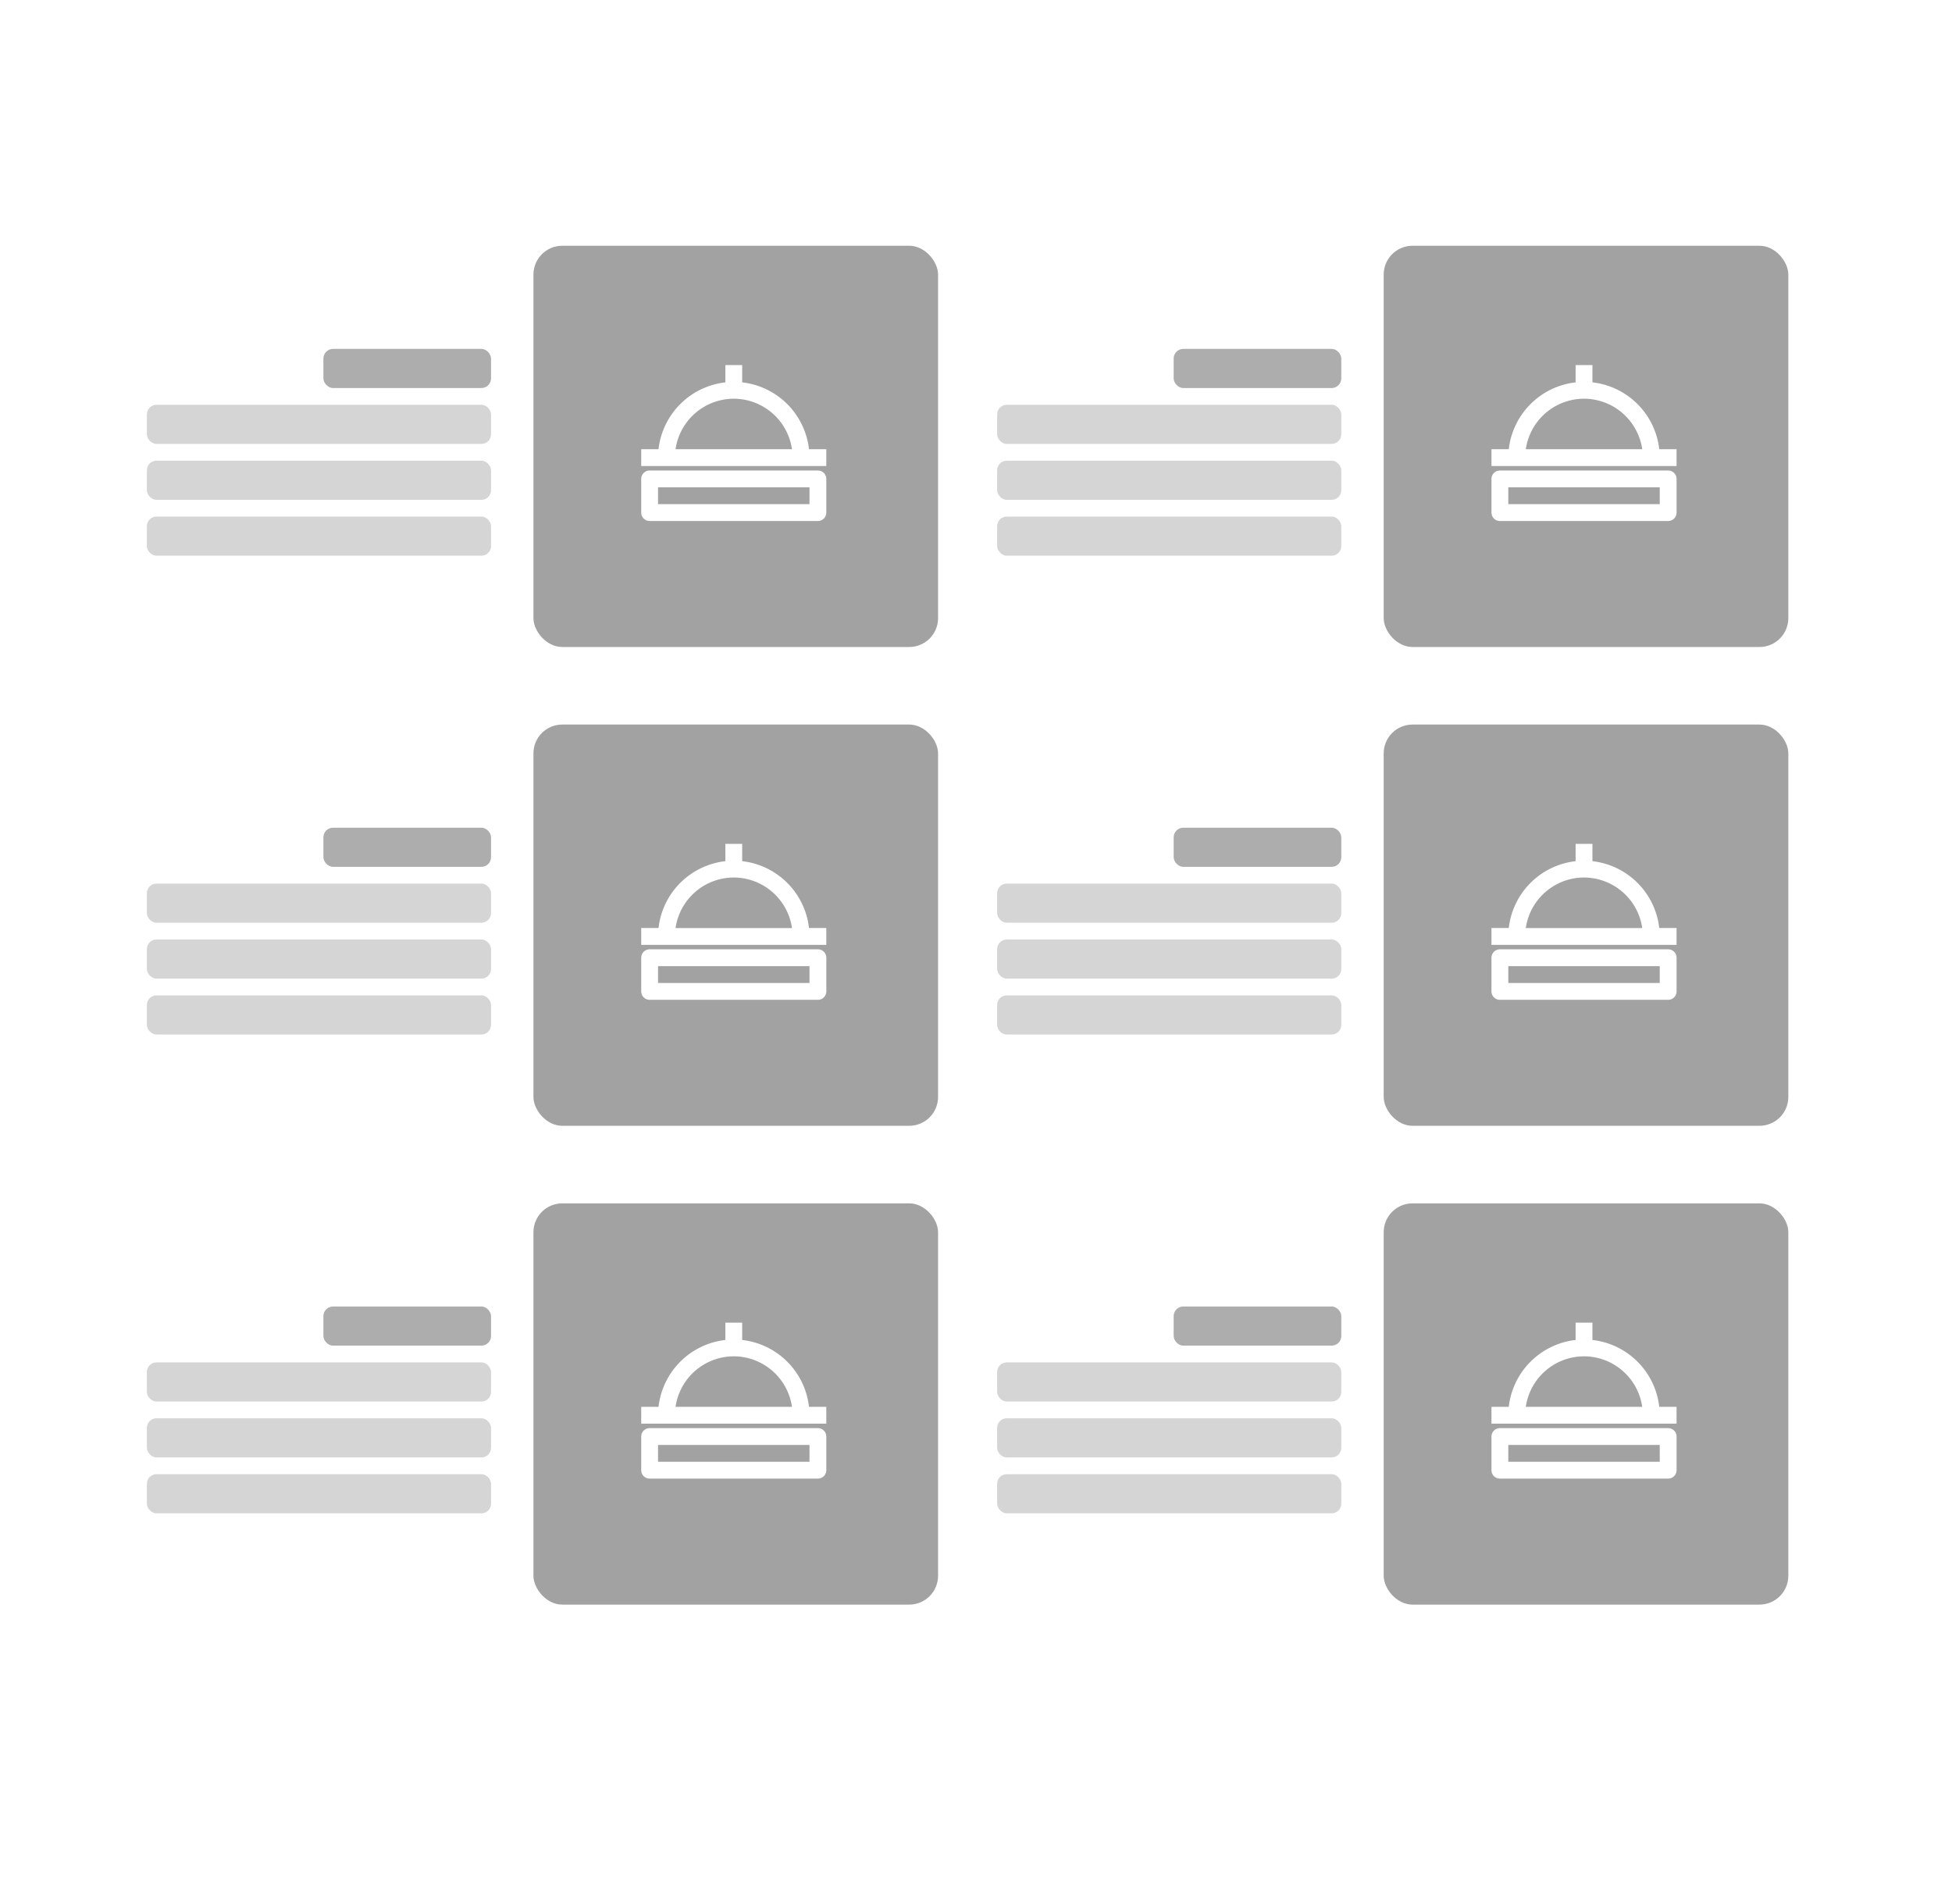 <svg xmlns="http://www.w3.org/2000/svg" xmlns:xlink="http://www.w3.org/1999/xlink" width="203" height="198" viewBox="0 0 203 198"><defs><style>.a{fill:#fff;}.b,.c,.d{fill:#a2a2a2;}.c{opacity:0.88;}.d{opacity:0.45;}.e{filter:url(#a);}</style><filter id="a" x="0" y="0" width="203" height="198" filterUnits="userSpaceOnUse"><feOffset dy="3" input="SourceAlpha"/><feGaussianBlur stdDeviation="3" result="b"/><feFlood flood-opacity="0.161"/><feComposite operator="in" in2="b"/><feComposite in="SourceGraphic"/></filter></defs><g transform="translate(9.435 5.536)"><g class="e" transform="matrix(1, 0, 0, 1, -9.44, -5.54)"><rect class="a" width="185" height="180" rx="6" transform="translate(9 6)"/></g><g transform="translate(94.263 20.015)"><rect class="b" width="42.08" height="41.72" rx="3" transform="translate(40.2)"/><rect class="c" width="17.433" height="4.068" rx="1" transform="translate(18.358 10.725)"/><rect class="d" width="35.792" height="4.068" rx="1" transform="translate(0 16.536)"/><rect class="d" width="35.792" height="4.068" rx="1" transform="translate(0 22.348)"/><rect class="d" width="35.792" height="4.068" rx="1" transform="translate(0 28.159)"/><path class="a" d="M29.75,13.8V12H31.5v1.8a7.885,7.885,0,0,1,6.948,6.949h1.8V22.5H21v-1.75h1.8A7.885,7.885,0,0,1,29.75,13.8Zm.875,1.7a6.13,6.13,0,0,0-6.055,5.251H36.679A6.13,6.13,0,0,0,30.625,15.5Z" transform="translate(30.409 0.405)"/><path class="a" d="M21.875,28h17.5a.875.875,0,0,1,.875.875v3.5a.875.875,0,0,1-.875.875h-17.5A.875.875,0,0,1,21,32.376v-3.5A.875.875,0,0,1,21.875,28Zm.875,3.5H38.5V29.75H22.75Z" transform="translate(30.409 -4.631)"/></g><g transform="translate(5.84 20.015)"><rect class="b" width="42.08" height="41.72" rx="3" transform="translate(40.2)"/><rect class="c" width="17.433" height="4.068" rx="1" transform="translate(18.358 10.725)"/><rect class="d" width="35.792" height="4.068" rx="1" transform="translate(0 16.536)"/><rect class="d" width="35.792" height="4.068" rx="1" transform="translate(0 22.348)"/><rect class="d" width="35.792" height="4.068" rx="1" transform="translate(0 28.159)"/><path class="a" d="M29.75,13.8V12H31.5v1.8a7.885,7.885,0,0,1,6.948,6.949h1.8V22.5H21v-1.75h1.8A7.885,7.885,0,0,1,29.75,13.8Zm.875,1.7a6.13,6.13,0,0,0-6.055,5.251H36.679A6.13,6.13,0,0,0,30.625,15.5Z" transform="translate(30.409 0.405)"/><path class="a" d="M21.875,28h17.5a.875.875,0,0,1,.875.875v3.5a.875.875,0,0,1-.875.875h-17.5A.875.875,0,0,1,21,32.376v-3.5A.875.875,0,0,1,21.875,28Zm.875,3.5H38.5V29.75H22.75Z" transform="translate(30.409 -4.631)"/></g><g transform="translate(94.263 69.798)"><rect class="b" width="42.08" height="41.72" rx="3" transform="translate(40.2)"/><rect class="c" width="17.433" height="4.068" rx="1" transform="translate(18.358 10.725)"/><rect class="d" width="35.792" height="4.068" rx="1" transform="translate(0 16.536)"/><rect class="d" width="35.792" height="4.068" rx="1" transform="translate(0 22.348)"/><rect class="d" width="35.792" height="4.068" rx="1" transform="translate(0 28.159)"/><path class="a" d="M29.75,13.8V12H31.5v1.8a7.885,7.885,0,0,1,6.948,6.949h1.8V22.5H21v-1.75h1.8A7.885,7.885,0,0,1,29.75,13.8Zm.875,1.7a6.13,6.13,0,0,0-6.055,5.251H36.679A6.13,6.13,0,0,0,30.625,15.5Z" transform="translate(30.409 0.405)"/><path class="a" d="M21.875,28h17.5a.875.875,0,0,1,.875.875v3.5a.875.875,0,0,1-.875.875h-17.5A.875.875,0,0,1,21,32.376v-3.5A.875.875,0,0,1,21.875,28Zm.875,3.5H38.5V29.75H22.75Z" transform="translate(30.409 -4.631)"/></g><g transform="translate(5.84 69.798)"><rect class="b" width="42.08" height="41.72" rx="3" transform="translate(40.2)"/><rect class="c" width="17.433" height="4.068" rx="1" transform="translate(18.358 10.725)"/><rect class="d" width="35.792" height="4.068" rx="1" transform="translate(0 16.536)"/><rect class="d" width="35.792" height="4.068" rx="1" transform="translate(0 22.348)"/><rect class="d" width="35.792" height="4.068" rx="1" transform="translate(0 28.159)"/><path class="a" d="M29.75,13.8V12H31.5v1.8a7.885,7.885,0,0,1,6.948,6.949h1.8V22.5H21v-1.75h1.8A7.885,7.885,0,0,1,29.75,13.8Zm.875,1.7a6.13,6.13,0,0,0-6.055,5.251H36.679A6.13,6.13,0,0,0,30.625,15.5Z" transform="translate(30.409 0.405)"/><path class="a" d="M21.875,28h17.5a.875.875,0,0,1,.875.875v3.5a.875.875,0,0,1-.875.875h-17.5A.875.875,0,0,1,21,32.376v-3.5A.875.875,0,0,1,21.875,28Zm.875,3.5H38.5V29.75H22.75Z" transform="translate(30.409 -4.631)"/></g><g transform="translate(94.263 119.581)"><rect class="b" width="42.08" height="41.72" rx="3" transform="translate(40.2)"/><rect class="c" width="17.433" height="4.068" rx="1" transform="translate(18.358 10.725)"/><rect class="d" width="35.792" height="4.068" rx="1" transform="translate(0 16.536)"/><rect class="d" width="35.792" height="4.068" rx="1" transform="translate(0 22.348)"/><rect class="d" width="35.792" height="4.068" rx="1" transform="translate(0 28.159)"/><path class="a" d="M29.75,13.8V12H31.5v1.8a7.885,7.885,0,0,1,6.948,6.949h1.8V22.5H21v-1.75h1.8A7.885,7.885,0,0,1,29.75,13.8Zm.875,1.7a6.13,6.13,0,0,0-6.055,5.251H36.679A6.13,6.13,0,0,0,30.625,15.5Z" transform="translate(30.409 0.405)"/><path class="a" d="M21.875,28h17.5a.875.875,0,0,1,.875.875v3.5a.875.875,0,0,1-.875.875h-17.5A.875.875,0,0,1,21,32.376v-3.5A.875.875,0,0,1,21.875,28Zm.875,3.5H38.5V29.75H22.75Z" transform="translate(30.409 -4.631)"/></g><g transform="translate(5.84 119.581)"><rect class="b" width="42.08" height="41.72" rx="3" transform="translate(40.2)"/><rect class="c" width="17.433" height="4.068" rx="1" transform="translate(18.358 10.725)"/><rect class="d" width="35.792" height="4.068" rx="1" transform="translate(0 16.536)"/><rect class="d" width="35.792" height="4.068" rx="1" transform="translate(0 22.348)"/><rect class="d" width="35.792" height="4.068" rx="1" transform="translate(0 28.159)"/><path class="a" d="M29.75,13.8V12H31.5v1.8a7.885,7.885,0,0,1,6.948,6.949h1.8V22.5H21v-1.75h1.8A7.885,7.885,0,0,1,29.75,13.8Zm.875,1.7a6.13,6.13,0,0,0-6.055,5.251H36.679A6.13,6.13,0,0,0,30.625,15.5Z" transform="translate(30.409 0.405)"/><path class="a" d="M21.875,28h17.5a.875.875,0,0,1,.875.875v3.5a.875.875,0,0,1-.875.875h-17.5A.875.875,0,0,1,21,32.376v-3.5A.875.875,0,0,1,21.875,28Zm.875,3.5H38.5V29.75H22.75Z" transform="translate(30.409 -4.631)"/></g></g></svg>